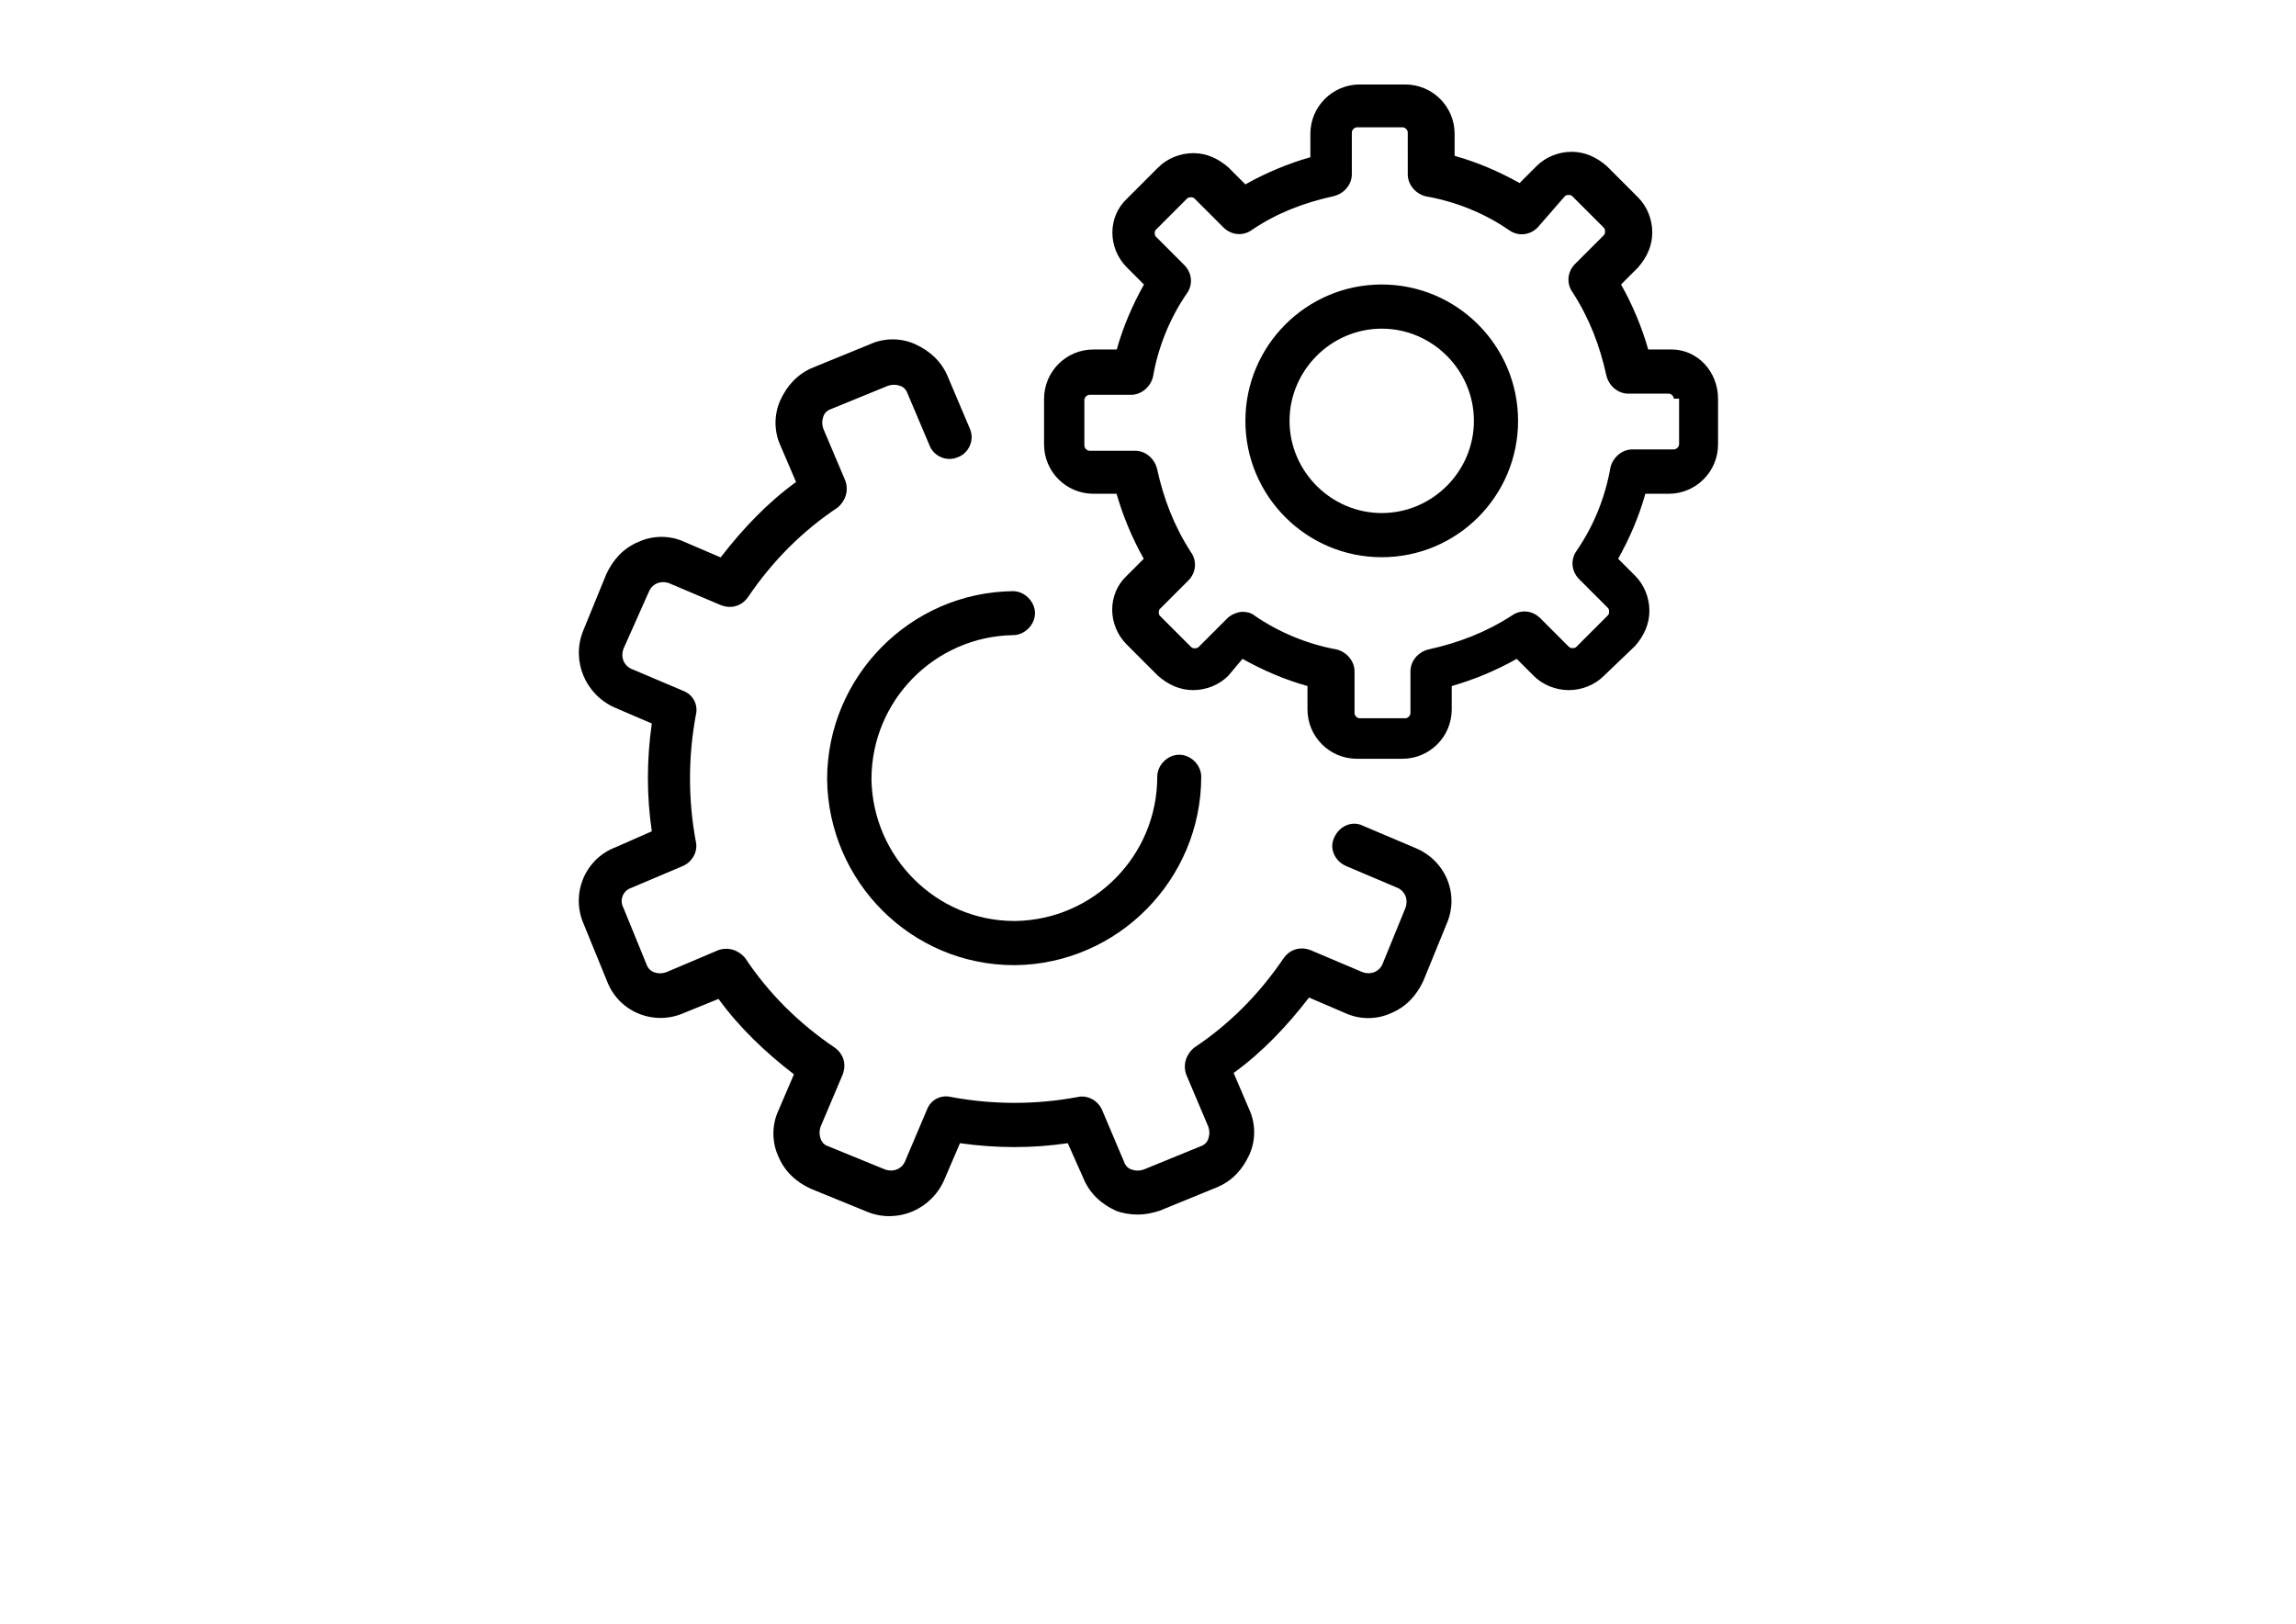 <?xml version="1.0" encoding="utf-8"?>
<!-- Generator: Adobe Illustrator 18.0.0, SVG Export Plug-In . SVG Version: 6.00 Build 0)  -->
<!DOCTYPE svg PUBLIC "-//W3C//DTD SVG 1.1//EN" "http://www.w3.org/Graphics/SVG/1.1/DTD/svg11.dtd">
<svg version="1.1" id="Capa_1" xmlns="http://www.w3.org/2000/svg" xmlns:xlink="http://www.w3.org/1999/xlink" x="0px" y="0px"
	 viewBox="0 0 1190.6 841.9" enable-background="new 0 0 1190.6 841.9" xml:space="preserve">
<path d="M750.2,478.9l-12.1,29.6c-3.4,7.4-8.8,13.5-16.8,16.8c-7.4,3.4-16.2,3.4-23.6,0l-18.9-8.1c-11.4,14.8-24.2,28.3-39.1,39.1
	l8.1,18.9c3.4,7.4,3.4,16.2,0,23.6s-8.8,13.5-16.8,16.8l-29.6,12.1c-4,1.3-7.4,2-11.4,2s-8.1-0.7-11.4-2
	c-7.4-3.4-13.5-8.8-16.8-16.8l-8.1-18.2c-18.2,2.7-37,2.7-55.9,0l-8.1,18.9c-6.7,15.5-24.2,22.9-39.7,16.8l-29.6-12.1
	c-7.4-3.4-13.5-8.8-16.8-16.8c-3.4-7.4-3.4-16.2,0-23.6l8.1-18.9c-14.8-11.4-28.3-24.2-39.1-39.1l-18.2,7.4
	c-15.5,6.7-33.7-0.7-39.7-16.8l-12.1-29.6c-6.7-15.5,0.7-33.7,16.8-39.7L338,431c-2.7-18.2-2.7-37,0-55.9l-18.9-8.1
	c-15.5-6.7-22.9-24.2-16.8-39.7l12.1-29.6c3.4-7.4,8.8-13.5,16.8-16.8c7.4-3.4,16.2-3.4,23.6,0l18.9,8.1
	c11.4-14.8,24.2-28.3,39.1-39.1l-8.1-18.9c-3.4-7.4-3.4-16.2,0-23.6c3.4-7.4,8.8-13.5,16.8-16.8l29.6-12.1c7.4-3.4,16.2-3.4,23.6,0
	c7.4,3.4,13.5,8.8,16.8,16.8l11.4,26.9c2.7,6.1-0.7,12.8-6.1,14.8c-6.1,2.7-12.8-0.7-14.8-6.1l-11.4-26.9c-0.7-2-2-3.4-4-4
	c-2-0.7-4-0.7-6.1,0l-29.6,12.1c-2,0.7-3.4,2-4,4c-0.7,2-0.7,4,0,6.1l11.4,26.9c2,5.4,0,10.8-4,14.1c-18.2,12.1-33.7,27.6-46.5,46.5
	c-3.4,4.7-8.8,6.1-14.1,4l-26.9-11.4c-4-1.3-8.1,0-10.1,4l-13.5,30.3c-1.3,4,0,8.1,4,10.1l26.9,11.4c5.4,2,8.1,7.4,6.7,12.8
	c-4,21.6-4,43.8,0,65.3c1.3,5.4-2,10.8-6.7,12.8l-26.9,11.4c-4,1.3-6.1,6.1-4,10.1l12.1,29.6c1.3,4,6.1,5.4,10.1,4l26.9-11.4
	c5.4-2,10.8,0,14.1,4c12.1,18.2,27.6,33.7,46.5,46.5c4.7,3.4,6.1,8.8,4,14.1l-11.4,26.9c-0.7,2-0.7,4,0,6.1c0.7,2,2,3.4,4,4
	l29.6,12.1c4,1.3,8.1,0,10.1-4l11.4-26.9c2-5.4,7.4-8.1,12.8-6.7c21.6,4,43.8,4,65.3,0c5.4-1.3,10.8,2,12.8,6.7l11.4,26.9
	c0.7,2,2,3.4,4,4c2,0.7,4,0.7,6.1,0l29.6-12.1c2-0.7,3.4-2,4-4c0.7-2,0.7-4,0-6.1l-11.4-26.9c-2-5.4,0-10.8,4-14.1
	c18.2-12.1,33.7-27.6,46.5-46.5c3.4-4.7,8.8-6.1,14.1-4l26.9,11.4c4,1.3,8.1,0,10.1-4l12.1-29.6c1.3-4,0-8.1-4-10.1l-26.9-11.4
	c-6.1-2.7-8.8-9.4-6.1-14.8c2.7-6.1,9.4-8.8,14.8-6.1l26.9,11.4C749.5,445.9,756.9,463.4,750.2,478.9z M428.9,404.1
	c0.7,53.2,43.8,96.3,97,96.3h0.7c53.2-0.7,96.3-44.5,96.3-97.7c0-6.1-5.4-11.4-11.4-11.4c-6.1,0-11.4,5.4-11.4,11.4
	c0,41.1-33,74.1-73.4,74.8h-0.7c-40.4,0-73.4-33-74.1-73.4c0-41.1,33-74.1,73.4-74.8c6.1,0,11.4-5.4,11.4-11.4s-5.4-11.4-11.4-11.4
	l0,0C472,307.1,428.9,350.9,428.9,404.1z M787.2,218.2c0,39.1-31.7,70.7-70.7,70.7s-70.7-31.7-70.7-70.7s31.7-70.7,70.7-70.7
	S787.2,179.2,787.2,218.2z M764.3,218.2c0-26.3-21.6-47.8-47.8-47.8s-47.8,21.6-47.8,47.8s21.6,47.8,47.8,47.8
	S764.3,244.5,764.3,218.2z M890.9,206.8v23.6c0,14.1-11.4,25.6-25.6,25.6h-12.1c-3.4,12.1-8.1,22.9-14.1,33.7l8.8,8.8
	c4.7,4.7,7.4,11.4,7.4,18.2c0,6.7-2.7,12.8-7.4,18.2l-16.2,15.5c-4.7,4.7-11.4,7.4-18.2,7.4s-13.5-2.7-18.2-7.4l-8.8-8.8
	c-10.8,6.1-22.2,10.8-33.7,14.1v12.1c0,14.1-11.4,25.6-25.6,25.6h-23.6c-14.1,0-25.6-11.4-25.6-25.6v-12.1
	c-12.1-3.4-22.9-8.1-33.7-14.1l-7.4,8.8c-4.7,4.7-11.4,7.4-18.2,7.4s-12.8-2.7-18.2-7.4l-16.2-16.2c-10.1-10.1-10.1-26.3,0-35.7
	l8.8-8.8c-6.1-10.8-10.8-22.2-14.1-33.7H567c-14.1,0-25.6-11.4-25.6-25.6v-23.6c0-14.1,11.4-25.6,25.6-25.6h12.1
	c3.4-12.1,8.1-22.9,14.1-33.7l-8.8-8.8c-10.1-10.1-10.1-26.3,0-35.7l16.2-16.2c4.7-4.7,11.4-7.4,18.2-7.4s12.8,2.7,18.2,7.4l8.8,8.8
	c10.8-6.1,22.2-10.8,33.7-14.1V69.4c0-14.1,11.4-25.6,25.6-25.6h23.6c14.1,0,25.6,11.4,25.6,25.6v11.4c12.1,3.4,22.9,8.1,33.7,14.1
	l8.8-8.8c4.7-4.7,11.4-7.4,18.2-7.4c6.7,0,12.8,2.7,18.2,7.4l16.2,16.2c4.7,4.7,7.4,11.4,7.4,18.2s-2.7,12.8-7.4,18.2l-8.8,8.8
	c6.1,10.8,10.8,22.2,14.1,33.7h12.1C880.2,181.2,890.9,192.6,890.9,206.8z M868,206.8c0-1.3-1.3-2.7-2.7-2.7h-20.9
	c-5.4,0-10.1-4-11.4-9.4c-3.4-15.5-8.8-29.6-17.5-43.1c-3.4-4.7-2.7-10.8,1.3-14.8l14.8-14.8c0.7-0.7,0.7-1.3,0.7-2
	c0-0.7,0-1.3-0.7-2l-16.2-16.2c-0.7-0.7-1.3-0.7-2-0.7c-0.7,0-1.3,0-2,0.7l-14.1,16.2c-4,4-10.1,4.7-14.8,1.3
	c-12.8-8.8-27.6-14.8-43.1-17.5c-5.4-1.3-9.4-6.1-9.4-11.4V68.7c0-1.3-1.3-2.7-2.7-2.7h-23.6c-1.3,0-2.7,1.3-2.7,2.7v21.6
	c0,5.4-4,10.1-9.4,11.4c-15.5,3.4-29.6,8.8-42.4,17.5c-4.7,3.4-10.8,2.7-14.8-1.3L619.5,103c-0.7-0.7-1.3-0.7-2-0.7
	c-0.7,0-1.3,0-2,0.7l-16.2,16.2c-0.7,0.7-0.7,2.7,0,3.4l14.8,14.8c4,4,4.7,10.1,1.3,14.8c-8.8,12.8-14.8,27.6-17.5,43.1
	c-1.3,5.4-6.1,9.4-11.4,9.4H565c-1.3,0-2.7,1.3-2.7,2.7V231c0,1.3,1.3,2.7,2.7,2.7h23.6c5.4,0,10.1,4,11.4,9.4
	c3.4,15.5,8.8,29.6,17.5,43.1c3.4,4.7,2.7,10.8-1.3,14.8l-14.8,14.8c-0.7,0.7-0.7,2.7,0,3.4l16.2,16.2c0.7,0.7,1.3,0.7,2,0.7
	c0.7,0,1.3,0,2-0.7l14.8-14.8c2-2,5.4-3.4,8.1-3.4c2,0,4.7,0.7,6.1,2c12.8,8.8,27.6,14.8,42.4,17.5c5.4,1.3,9.4,6.1,9.4,11.4v21.6
	c0,1.3,1.3,2.7,2.7,2.7h23.6c1.3,0,2.7-1.3,2.7-2.7v-21.6c0-5.4,4-10.1,9.4-11.4c15.5-3.4,29.6-8.8,43.1-17.5
	c4.7-3.4,10.8-2.7,14.8,1.3l14.8,14.8c0.7,0.7,1.3,0.7,2,0.7s1.3,0,2-0.7l16.2-16.2c0.7-0.7,0.7-1.3,0.7-2c0-0.7,0-1.3-0.7-2
	l-14.8-14.8c-4-4-4.7-10.1-1.3-14.8c8.8-12.8,14.8-27.6,17.5-43.1c1.3-5.4,6.1-9.4,11.4-9.4H868c1.3,0,2.7-1.3,2.7-2.7v-23.6H868z"
	/>
</svg>
